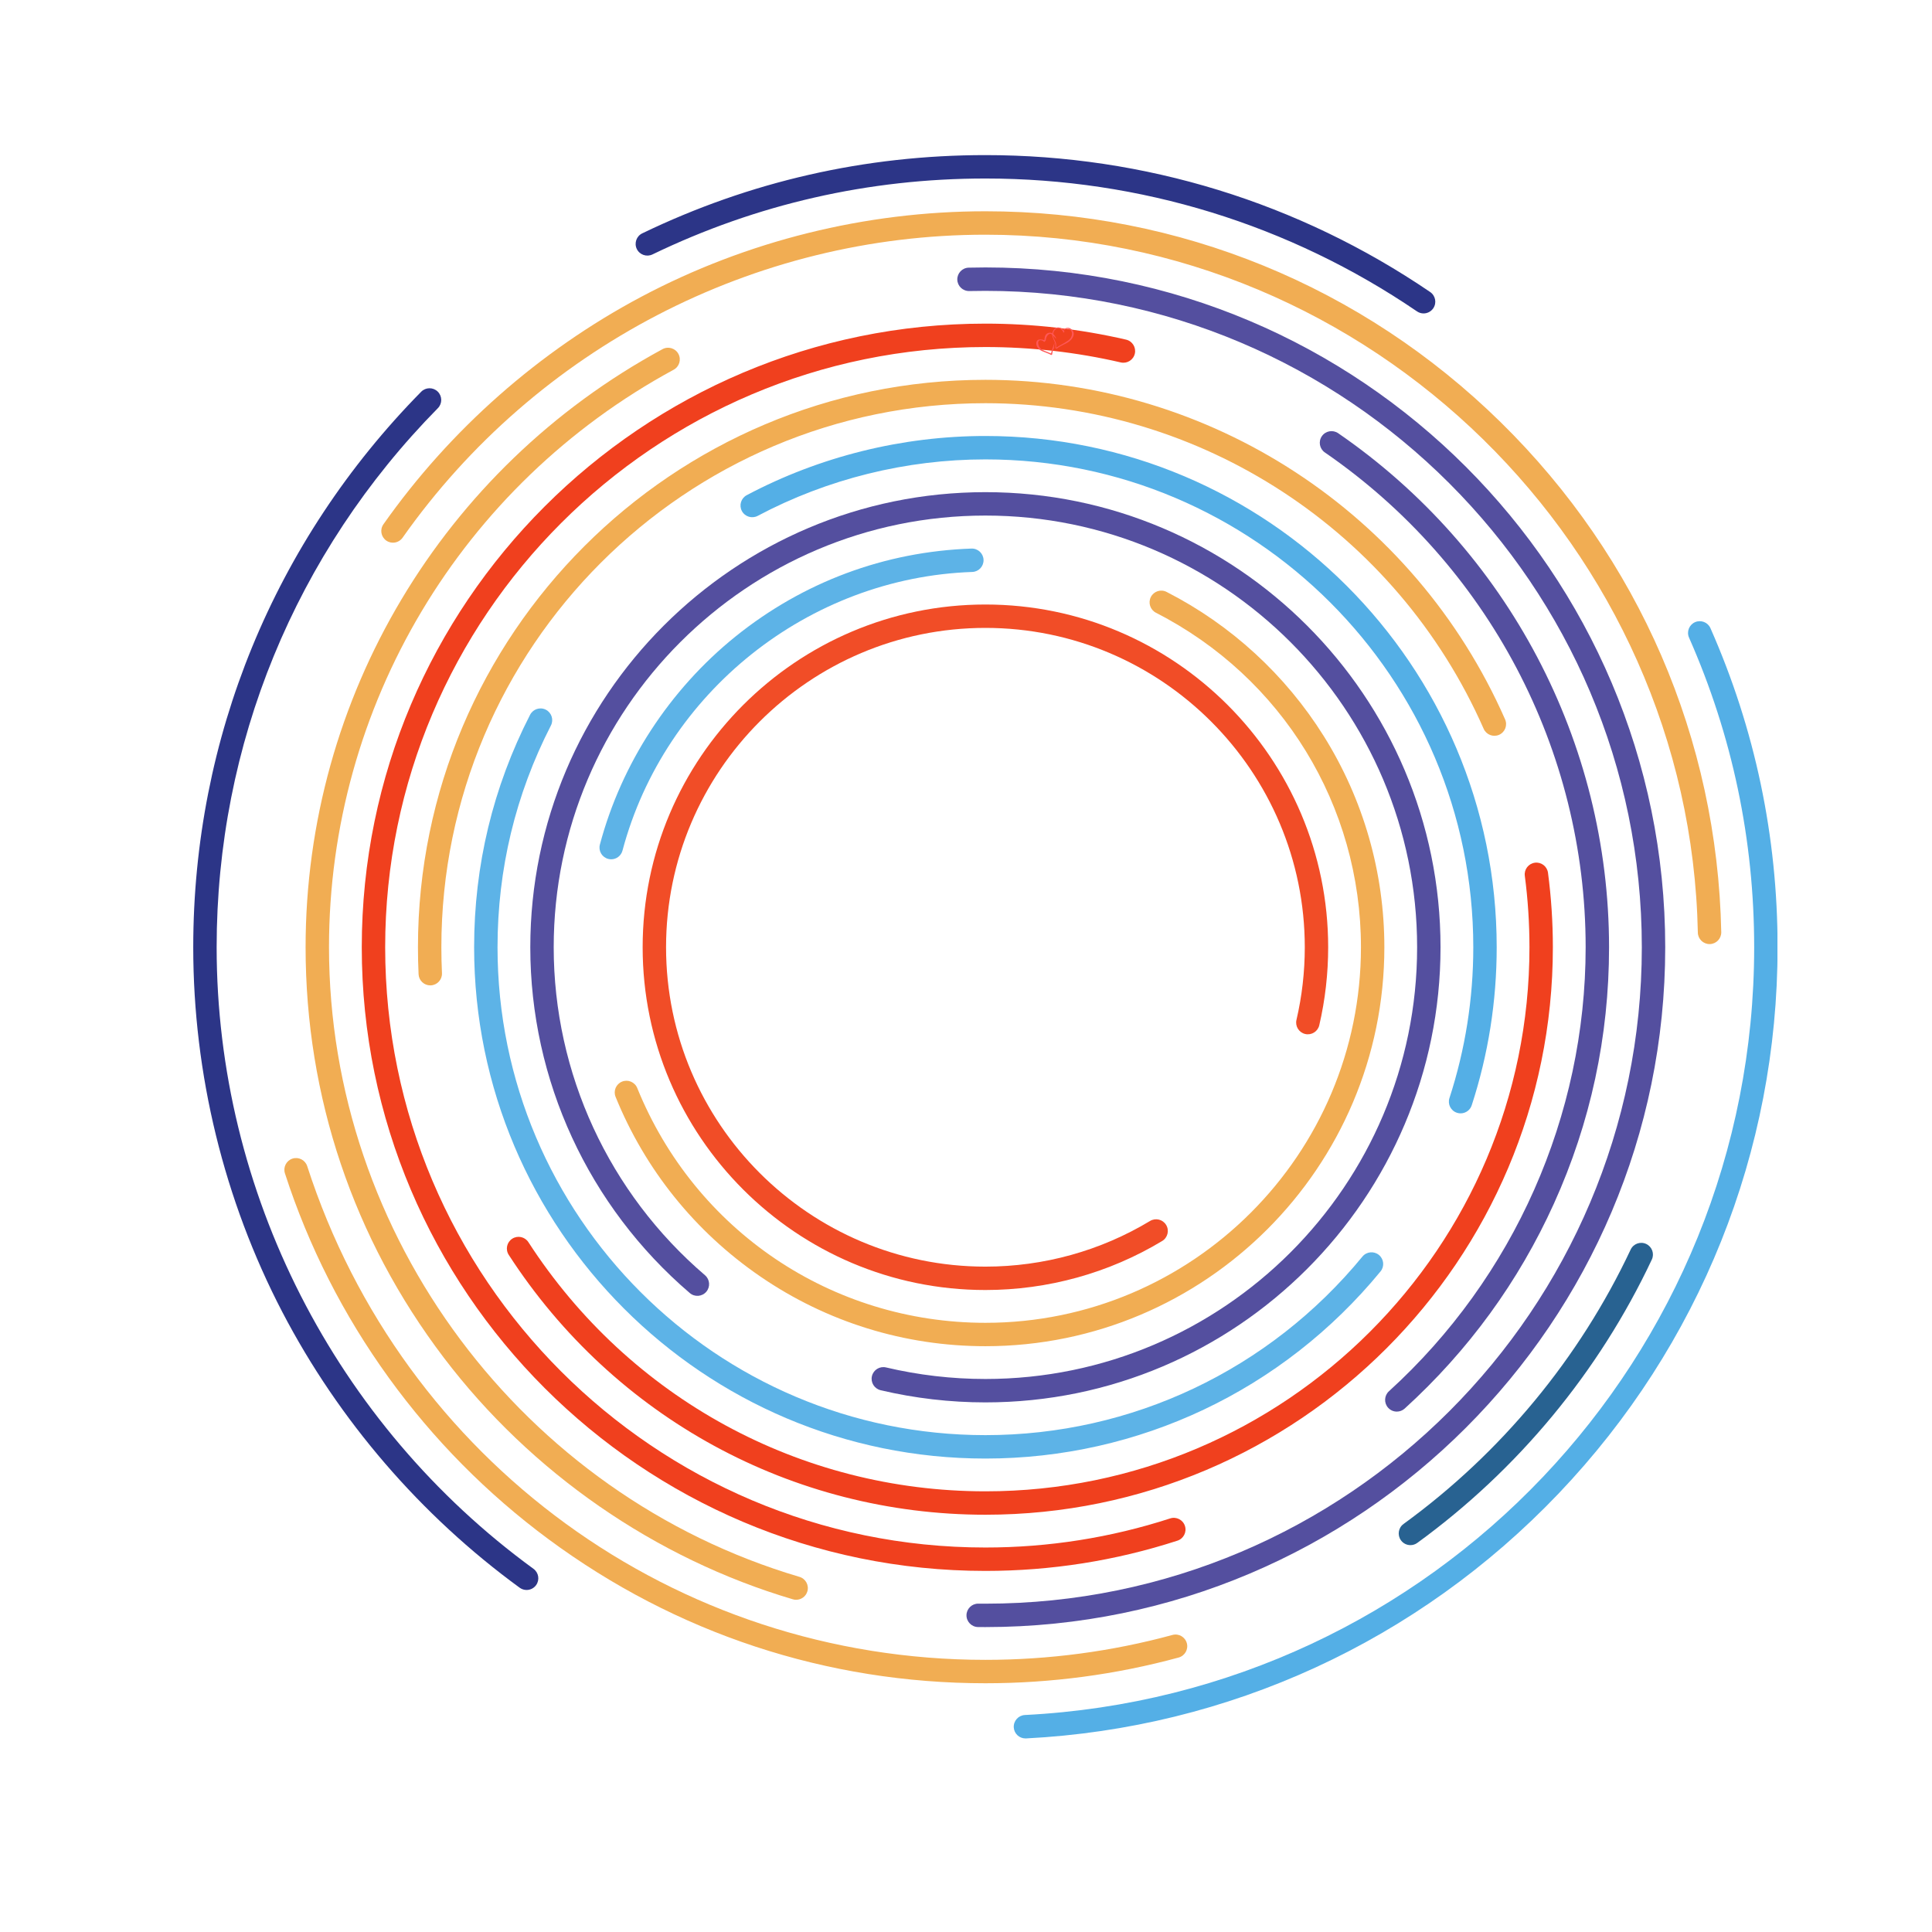 <svg xmlns="http://www.w3.org/2000/svg" xmlns:xlink="http://www.w3.org/1999/xlink" width="500" zoomAndPan="magnify" viewBox="0 0 375 375" height="500" preserveAspectRatio="xMidYMid meet" version="1.0"><defs><clipPath id="d5188a2272"><path d="M 196 120 L 345 120 L 345 337.516 L 196 337.516 Z M 196 120 " clip-rule="nonzero"/></clipPath><clipPath id="97b1925875"><path d="M 37.5 75 L 105 75 L 105 309 L 37.5 309 Z M 37.5 75 " clip-rule="nonzero"/></clipPath><clipPath id="c9d58bb881"><path d="M 123 30.016 L 279 30.016 L 279 61 L 123 61 Z M 123 30.016 " clip-rule="nonzero"/></clipPath></defs><g clip-path="url(#d5188a2272)"><path fill="#54afe6" d="M 199.039 337.426 C 197.836 337.426 196.832 336.484 196.77 335.27 C 196.711 334.016 197.672 332.949 198.926 332.883 C 278.305 328.855 340.484 263.395 340.484 183.863 C 340.484 162.969 336.23 142.75 327.84 123.762 C 327.332 122.617 327.855 121.273 329 120.766 C 330.148 120.262 331.492 120.777 331.996 121.926 C 340.641 141.496 345.027 162.336 345.027 183.863 C 345.027 223.496 329.93 261.152 302.516 289.902 C 275.199 318.547 238.492 335.426 199.156 337.426 C 199.113 337.426 199.078 337.426 199.039 337.426 " fill-opacity="1" fill-rule="nonzero"/></g><g clip-path="url(#97b1925875)"><path fill="#2c3587" d="M 102.211 308.613 C 101.746 308.613 101.281 308.473 100.875 308.18 C 81.68 294.18 65.746 275.68 54.801 254.668 C 43.488 232.949 37.508 208.465 37.508 183.863 C 37.508 143.305 53.223 105.012 81.754 76.035 C 82.633 75.145 84.074 75.133 84.965 76.012 C 85.859 76.895 85.871 78.332 84.992 79.223 C 57.301 107.344 42.051 144.504 42.051 183.863 C 42.051 231.328 65.043 276.43 103.551 304.508 C 104.566 305.25 104.789 306.668 104.051 307.68 C 103.605 308.293 102.914 308.613 102.211 308.613 " fill-opacity="1" fill-rule="nonzero"/></g><g clip-path="url(#c9d58bb881)"><path fill="#2c3587" d="M 276.312 60.836 C 275.875 60.836 275.43 60.707 275.035 60.438 C 250.262 43.566 221.293 34.648 191.27 34.648 C 168.645 34.648 146.898 39.605 126.637 49.387 C 125.508 49.93 124.148 49.453 123.602 48.328 C 123.059 47.195 123.531 45.836 124.66 45.293 C 145.543 35.215 167.953 30.105 191.27 30.105 C 222.207 30.105 252.059 39.297 277.598 56.684 C 278.633 57.391 278.902 58.805 278.195 59.84 C 277.754 60.484 277.043 60.836 276.312 60.836 " fill-opacity="1" fill-rule="nonzero"/></g><path fill="#286291" d="M 273.762 299.91 C 273.059 299.91 272.367 299.586 271.922 298.973 C 271.188 297.961 271.41 296.539 272.426 295.801 C 291.344 282.047 306.59 263.629 316.508 242.543 C 317.043 241.406 318.395 240.918 319.531 241.453 C 320.664 241.988 321.152 243.34 320.621 244.473 C 310.375 266.254 294.633 285.27 275.094 299.477 C 274.695 299.77 274.227 299.91 273.762 299.91 " fill-opacity="1" fill-rule="nonzero"/><path fill="#f1ad53" d="M 191.27 326.719 C 160.496 326.719 131.164 317.047 106.441 298.742 C 94.551 289.941 84.125 279.398 75.457 267.414 C 66.676 255.273 59.895 241.93 55.305 227.746 C 54.922 226.551 55.574 225.273 56.77 224.887 C 57.961 224.5 59.242 225.156 59.629 226.348 C 78.172 283.664 131.074 322.176 191.27 322.176 C 203.578 322.176 215.793 320.551 227.574 317.344 C 228.785 317.012 230.031 317.727 230.363 318.938 C 230.695 320.148 229.977 321.395 228.77 321.727 C 216.598 325.039 203.984 326.719 191.27 326.719 " fill-opacity="1" fill-rule="nonzero"/><path fill="#f1ad53" d="M 331.824 183.246 C 330.59 183.246 329.574 182.254 329.551 181.02 C 328.035 106.324 266.004 45.555 191.27 45.555 C 146.387 45.555 104.094 67.543 78.137 104.371 C 77.414 105.402 76 105.645 74.973 104.926 C 73.945 104.203 73.699 102.781 74.426 101.758 C 87.363 83.395 104.668 68.133 124.457 57.613 C 144.906 46.754 168.008 41.008 191.27 41.008 C 228.855 41.008 264.367 55.543 291.262 81.934 C 318.121 108.289 333.336 143.445 334.094 180.926 C 334.121 182.18 333.125 183.219 331.871 183.246 C 331.852 183.246 331.836 183.246 331.824 183.246 " fill-opacity="1" fill-rule="nonzero"/><path fill="#f1ad53" d="M 154.531 310.516 C 154.316 310.516 154.102 310.488 153.887 310.422 C 127.156 302.516 103.09 285.852 86.125 263.504 C 68.586 240.41 59.316 212.867 59.316 183.863 C 59.316 135.414 85.863 90.93 128.594 67.77 C 129.695 67.172 131.074 67.582 131.676 68.684 C 132.273 69.789 131.863 71.164 130.758 71.762 C 89.492 94.129 63.859 137.082 63.859 183.863 C 63.859 239.91 101.41 290.16 155.176 306.07 C 156.379 306.422 157.066 307.688 156.707 308.891 C 156.418 309.879 155.512 310.516 154.531 310.516 " fill-opacity="1" fill-rule="nonzero"/><path fill="#544f9f" d="M 191.27 315.816 C 190.793 315.816 190.316 315.812 189.844 315.809 C 188.586 315.793 187.582 314.766 187.594 313.512 C 187.609 312.266 188.625 311.266 189.867 311.266 C 189.875 311.266 189.883 311.266 189.891 311.266 C 190.348 311.27 190.809 311.273 191.27 311.273 C 261.523 311.273 318.676 254.121 318.676 183.863 C 318.676 113.613 261.523 56.457 191.27 56.457 C 190.227 56.457 189.176 56.469 188.141 56.492 C 186.883 56.516 185.844 55.531 185.812 54.277 C 185.781 53.023 186.777 51.98 188.027 51.953 C 189.102 51.926 190.191 51.91 191.27 51.91 C 264.027 51.91 323.219 111.105 323.219 183.863 C 323.219 256.621 264.027 315.816 191.27 315.816 " fill-opacity="1" fill-rule="nonzero"/><path fill="#f0401e" d="M 191.27 304.914 C 124.523 304.914 70.219 250.613 70.219 183.863 C 70.219 117.117 124.523 62.816 191.27 62.816 C 200.48 62.816 209.664 63.863 218.57 65.922 C 219.789 66.203 220.551 67.426 220.27 68.645 C 219.988 69.867 218.766 70.629 217.543 70.348 C 208.973 68.363 200.137 67.359 191.27 67.359 C 127.027 67.359 74.762 119.621 74.762 183.863 C 74.762 248.105 127.027 300.371 191.27 300.371 C 203.512 300.371 215.578 298.469 227.133 294.723 C 228.324 294.336 229.609 294.988 229.996 296.184 C 230.383 297.375 229.73 298.656 228.535 299.043 C 216.531 302.938 203.992 304.914 191.27 304.914 " fill-opacity="1" fill-rule="nonzero"/><path fill="#544f9f" d="M 271.121 273.992 C 270.504 273.992 269.887 273.742 269.438 273.246 C 268.598 272.32 268.664 270.887 269.594 270.039 C 293.855 247.965 307.773 216.555 307.773 183.863 C 307.773 145.543 288.848 109.637 257.156 87.824 C 256.121 87.113 255.859 85.699 256.57 84.668 C 257.281 83.633 258.699 83.375 259.734 84.082 C 292.66 106.746 312.316 144.047 312.316 183.863 C 312.316 201.188 308.715 217.93 301.617 233.617 C 294.758 248.77 285.008 262.156 272.648 273.402 C 272.215 273.793 271.668 273.992 271.121 273.992 " fill-opacity="1" fill-rule="nonzero"/><path fill="#f0401e" d="M 191.27 294.008 C 153.785 294.008 119.199 275.156 98.75 243.574 C 98.066 242.52 98.367 241.117 99.422 240.434 C 100.473 239.754 101.879 240.051 102.562 241.105 C 122.172 271.391 155.332 289.465 191.27 289.465 C 249.496 289.465 296.867 242.094 296.867 183.863 C 296.867 179.23 296.566 174.566 295.965 170 C 295.801 168.758 296.676 167.617 297.918 167.453 C 299.16 167.285 300.301 168.164 300.465 169.406 C 301.094 174.168 301.41 179.031 301.41 183.863 C 301.41 244.598 252.004 294.008 191.27 294.008 " fill-opacity="1" fill-rule="nonzero"/><path fill="#f1ad53" d="M 83.512 191.262 C 82.309 191.262 81.305 190.316 81.246 189.098 C 81.164 187.363 81.125 185.602 81.125 183.863 C 81.125 123.129 130.535 73.723 191.27 73.723 C 234.918 73.723 274.512 99.594 292.137 139.629 C 292.641 140.777 292.125 142.121 290.977 142.625 C 289.824 143.129 288.484 142.609 287.98 141.461 C 271.078 103.07 233.117 78.262 191.27 78.262 C 133.039 78.262 85.668 125.633 85.668 183.863 C 85.668 185.535 85.707 187.223 85.785 188.883 C 85.844 190.137 84.875 191.199 83.621 191.258 C 83.586 191.258 83.551 191.262 83.512 191.262 " fill-opacity="1" fill-rule="nonzero"/><path fill="#5db3e7" d="M 191.27 283.105 C 136.547 283.105 92.027 238.586 92.027 183.863 C 92.027 167.984 95.684 152.805 102.891 138.738 C 103.465 137.625 104.832 137.184 105.949 137.754 C 107.066 138.328 107.508 139.695 106.934 140.816 C 100.059 154.23 96.57 168.715 96.57 183.863 C 96.57 236.078 139.051 278.559 191.27 278.559 C 219.672 278.559 246.348 265.926 264.449 243.898 C 265.246 242.93 266.68 242.789 267.648 243.586 C 268.617 244.383 268.758 245.812 267.961 246.781 C 248.992 269.867 221.039 283.105 191.27 283.105 " fill-opacity="1" fill-rule="nonzero"/><path fill="#54afe6" d="M 283.5 216.102 C 283.266 216.102 283.027 216.066 282.797 215.988 C 281.602 215.602 280.949 214.32 281.34 213.125 C 284.406 203.703 285.965 193.859 285.965 183.863 C 285.965 131.648 243.484 89.168 191.27 89.168 C 175.883 89.168 160.602 92.957 147.07 100.129 C 145.961 100.715 144.586 100.293 143.996 99.184 C 143.41 98.078 143.832 96.699 144.941 96.113 C 159.125 88.598 175.145 84.625 191.27 84.625 C 245.988 84.625 290.508 129.141 290.508 183.863 C 290.508 194.336 288.879 204.656 285.66 214.535 C 285.348 215.492 284.461 216.102 283.5 216.102 " fill-opacity="1" fill-rule="nonzero"/><path fill="#544f9f" d="M 191.27 272.203 C 184.402 272.203 177.559 271.406 170.93 269.84 C 169.707 269.551 168.953 268.324 169.242 267.105 C 169.531 265.883 170.758 265.129 171.977 265.418 C 178.262 266.902 184.754 267.66 191.27 267.66 C 237.473 267.66 275.062 230.066 275.062 183.863 C 275.062 137.66 237.473 100.07 191.27 100.07 C 145.066 100.07 107.473 137.66 107.473 183.863 C 107.473 208.34 118.18 231.547 136.844 247.527 C 137.797 248.344 137.906 249.777 137.09 250.73 C 136.273 251.684 134.84 251.793 133.891 250.98 C 114.215 234.133 102.93 209.672 102.93 183.863 C 102.93 135.156 142.559 95.527 191.27 95.527 C 239.977 95.527 279.605 135.156 279.605 183.863 C 279.605 232.574 239.977 272.203 191.27 272.203 " fill-opacity="1" fill-rule="nonzero"/><path fill="#f1ad53" d="M 191.27 261.297 C 175.57 261.297 160.445 256.605 147.523 247.73 C 134.91 239.062 125.215 227.02 119.484 212.898 C 119.012 211.738 119.57 210.414 120.734 209.941 C 121.895 209.469 123.219 210.027 123.691 211.191 C 134.926 238.871 161.453 256.758 191.27 256.758 C 231.457 256.758 264.16 224.055 264.16 183.863 C 264.16 156.379 248.91 131.492 224.371 118.934 C 223.25 118.359 222.809 116.992 223.383 115.871 C 223.953 114.758 225.32 114.316 226.438 114.891 C 238.949 121.293 249.504 130.984 256.969 142.918 C 264.645 155.191 268.703 169.352 268.703 183.863 C 268.703 226.559 233.965 261.297 191.27 261.297 " fill-opacity="1" fill-rule="nonzero"/><path fill="#5db3e7" d="M 118.633 166.789 C 118.438 166.789 118.242 166.762 118.047 166.711 C 116.832 166.387 116.113 165.145 116.438 163.93 C 120.629 148.195 129.969 133.863 142.734 123.566 C 155.875 112.973 171.723 107.059 188.555 106.477 C 189.812 106.434 190.863 107.414 190.906 108.668 C 190.949 109.922 189.969 110.973 188.715 111.016 C 156.938 112.117 129.023 134.355 120.824 165.098 C 120.555 166.117 119.637 166.789 118.633 166.789 " fill-opacity="1" fill-rule="nonzero"/><path fill="#f14d27" d="M 191.27 250.391 C 154.582 250.391 124.738 220.551 124.738 183.863 C 124.738 147.18 154.582 117.336 191.27 117.336 C 227.953 117.336 257.797 147.18 257.797 183.863 C 257.797 188.973 257.215 194.066 256.07 199 C 255.785 200.223 254.562 200.98 253.34 200.699 C 252.117 200.414 251.359 199.191 251.641 197.973 C 252.715 193.375 253.258 188.629 253.258 183.863 C 253.258 149.684 225.449 121.875 191.27 121.875 C 157.09 121.875 129.281 149.684 129.281 183.863 C 129.281 218.047 157.09 245.852 191.27 245.852 C 202.562 245.852 213.609 242.785 223.227 236.988 C 224.301 236.34 225.699 236.684 226.348 237.762 C 226.996 238.832 226.648 240.23 225.574 240.879 C 215.25 247.102 203.387 250.391 191.27 250.391 " fill-opacity="1" fill-rule="nonzero"/><path fill="#ff5757" d="M 206.387 64.574 C 206.391 64.102 205.59 63.512 204.98 63.844 C 204.52 64.113 204.301 64.832 204.434 65.324 C 204.566 65.965 204.992 66.258 205 66.945 C 205.004 67.164 204.988 67.41 205 67.508 C 205.762 66.945 206.293 66.824 207.32 66.102 C 208.762 65.062 207.93 63.137 206.516 64.09 C 206.484 64.039 206.473 64 206.418 63.949 C 206.805 63.648 207.246 63.57 207.594 63.68 C 209.039 64.379 208.426 65.91 206.918 66.656 C 206.367 66.938 205.559 67.289 205.09 67.703 C 205.027 67.66 204.938 67.605 204.828 67.531 C 204.84 67.309 204.898 67.078 204.848 66.855 C 204.742 66.18 204.262 65.656 204.238 64.953 C 204.238 64.418 204.508 63.812 205.09 63.598 C 205.598 63.422 206.445 63.82 206.605 64.418 C 206.52 64.461 206.43 64.543 206.387 64.574 Z M 206.387 64.574 " fill-opacity="1" fill-rule="nonzero"/><path fill="#ff5757" d="M 204.371 65.145 C 203.77 64.238 202.953 65.312 202.992 66.086 C 202.855 66.223 202.832 66.254 202.668 66.383 C 202.516 66.148 201.969 65.926 201.727 66.094 C 201.445 66.289 201.473 66.699 201.586 67.023 C 201.773 67.609 202.312 67.953 202.809 68.129 C 203.152 68.285 203.672 68.445 204.008 68.613 C 204.055 68.227 204.707 66.422 204.695 66.535 C 204.684 66.645 204.5 67.383 204.586 67.52 C 204.402 67.77 204.25 68.492 204.223 68.809 C 204.113 68.852 204.113 68.832 204.059 68.918 C 203.758 68.727 203.105 68.477 202.777 68.352 C 202.27 68.145 201.832 68.023 201.461 67.543 C 201.18 67.191 201.031 66.633 201.25 66.211 C 201.434 65.879 201.82 65.859 202.133 65.891 C 202.289 65.887 202.586 66.008 202.719 66.027 C 202.727 65.832 202.727 65.719 202.82 65.328 C 202.922 65.02 203.059 64.82 203.363 64.66 C 203.852 64.492 204.383 64.508 204.863 65.406 C 205.348 66.309 204.43 65.023 204.371 65.145 Z M 204.371 65.145 " fill-opacity="1" fill-rule="nonzero"/></svg>